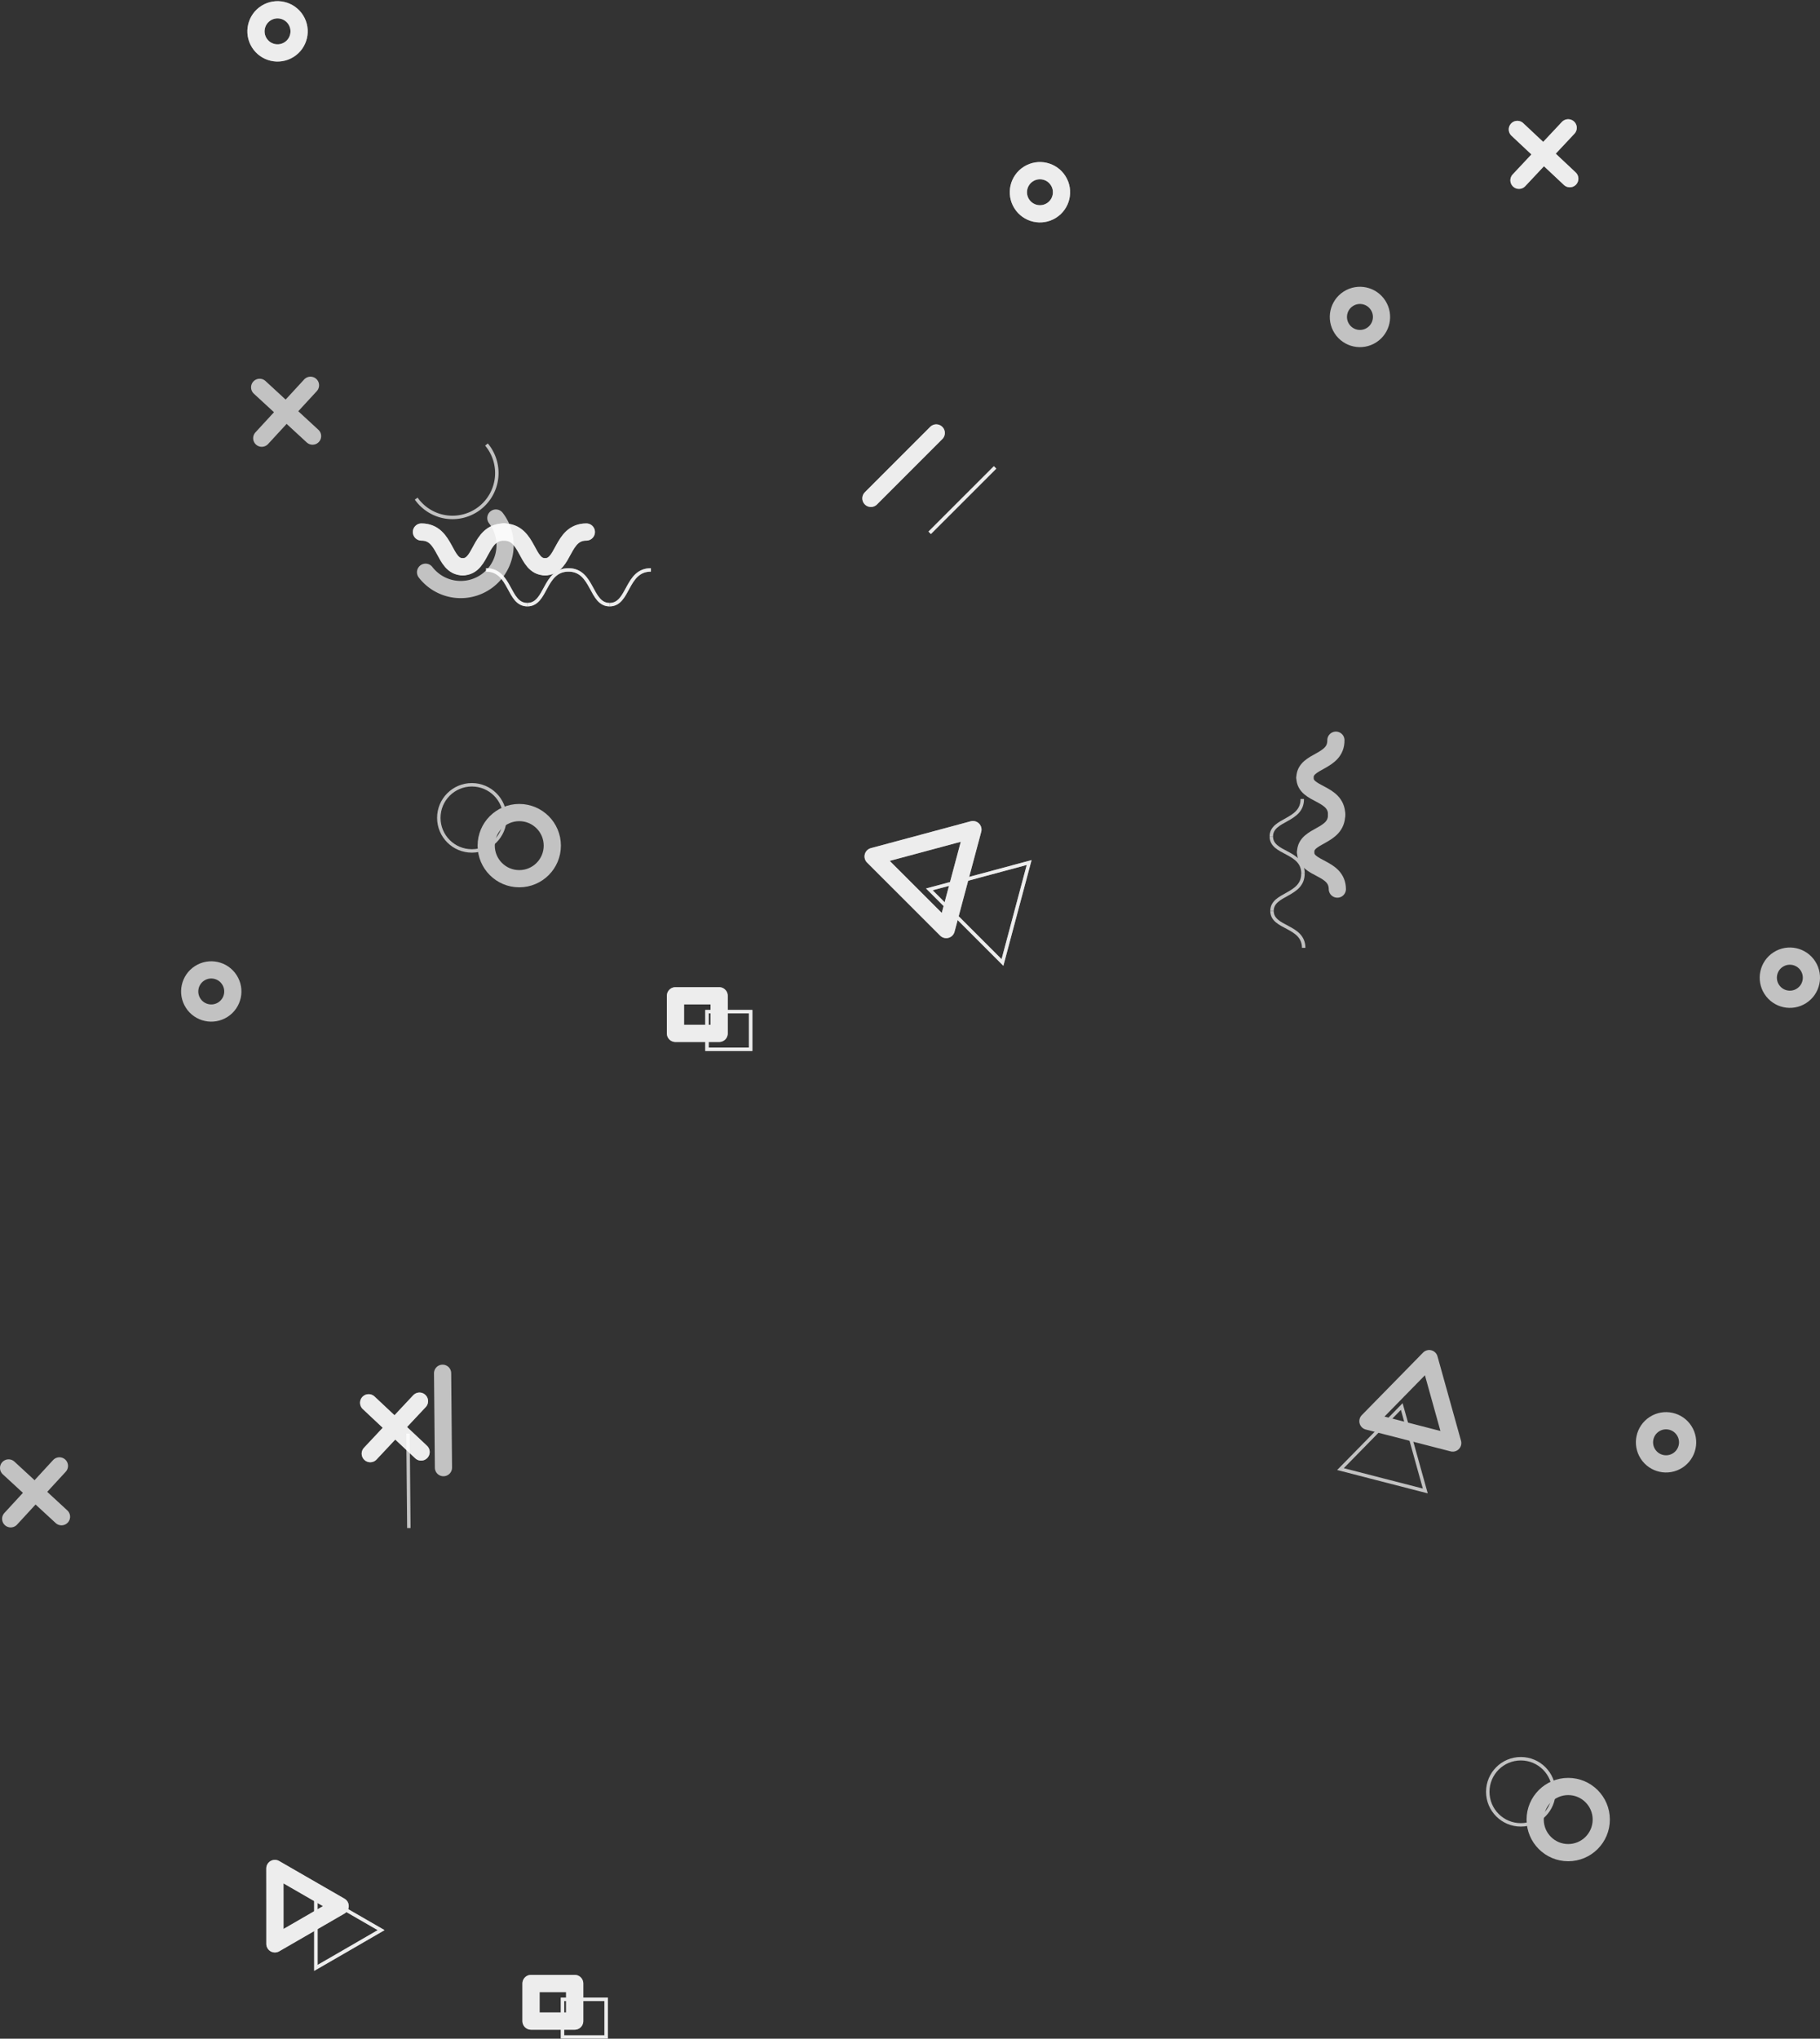 <svg id="Слой_1" data-name="Слой 1" xmlns="http://www.w3.org/2000/svg" viewBox="0 0 529.19 592.39"><rect x="0" y="0" width="529.19" height="592.39" fill="#333333" stroke="none"/><defs><style>.cls-1,.cls-4{opacity:0.7;}.cls-2,.cls-3,.cls-4{fill:none;stroke:#fff;}.cls-2,.cls-4{stroke-linecap:round;stroke-linejoin:round;stroke-width:5px;}.cls-3{stroke-miterlimit:10;}</style></defs><title>bg-salesloser</title><g class="cls-1"><polygon class="cls-2" points="279.01 255.58 282.89 241.06 268.39 244.96 253.87 248.86 264.5 259.48 275.13 270.1 279.01 255.58"/><polygon class="cls-3" points="295.36 265.15 299.24 250.63 284.73 254.53 270.22 258.43 280.85 269.05 291.48 279.67 295.36 265.15"/></g><g class="cls-1"><path class="cls-2" d="M169.28,168.8c-5.69,0-4.71-10.1-12-10.1" transform="translate(-34.74 -4.11)"/><path class="cls-2" d="M193.23,168.8c-5.69,0-4.71-10.1-12-10.1" transform="translate(-34.74 -4.11)"/><path class="cls-2" d="M169.28,168.8c5.69,0,4.71-10.1,12-10.1" transform="translate(-34.74 -4.11)"/><path class="cls-2" d="M205.2,158.7" transform="translate(-34.74 -4.11)"/><path class="cls-2" d="M193.23,168.8c5.69,0,4.71-10.1,12-10.1" transform="translate(-34.74 -4.11)"/><path class="cls-3" d="M188.07,179.81c-5.69,0-4.71-10.1-12-10.1" transform="translate(-34.74 -4.11)"/><path class="cls-3" d="M212,179.81c-5.69,0-4.71-10.1-12-10.1" transform="translate(-34.74 -4.11)"/><path class="cls-3" d="M188.07,179.81c5.69,0,4.71-10.1,12-10.1" transform="translate(-34.74 -4.11)"/><path class="cls-3" d="M224,169.71" transform="translate(-34.74 -4.11)"/><path class="cls-3" d="M212,179.81c5.69,0,4.71-10.1,12-10.1" transform="translate(-34.74 -4.11)"/></g><g class="cls-1"><line class="cls-2" x1="122.44" y1="421.92" x2="107.19" y2="407.61"/><line class="cls-2" x1="107.66" y1="422.39" x2="121.97" y2="407.14"/></g><g class="cls-1"><line class="cls-2" x1="456.44" y1="51.92" x2="441.19" y2="37.61"/><line class="cls-2" x1="441.66" y1="52.39" x2="455.97" y2="37.14"/></g><g class="cls-1"><line class="cls-2" x1="253.23" y1="144.81" x2="272.23" y2="125.81"/><line class="cls-3" x1="270.32" y1="154.82" x2="289.33" y2="135.82"/></g><circle class="cls-4" cx="115.05" cy="12.88" r="6.26" transform="matrix(0.85, -0.53, 0.53, 0.85, -23.92, 59.14)"/><circle class="cls-4" cx="336.05" cy="58.88" r="6.26" transform="matrix(0.85, -0.53, 0.53, 0.85, -14.47, 183.92)"/><g class="cls-1"><polygon class="cls-2" points="89.42 559.36 98.91 553.87 89.41 548.4 79.92 542.93 79.93 553.89 79.93 564.84 89.42 559.36"/><polygon class="cls-3" points="101.34 566.34 110.82 560.85 101.33 555.38 91.84 549.91 91.85 560.87 91.85 571.82 101.34 566.34"/></g><g class="cls-1"><rect class="cls-2" x="196.4" y="289.35" width="12.7" height="10.93"/><rect class="cls-3" x="205.56" y="293.96" width="12.7" height="10.93"/></g><g class="cls-1"><rect class="cls-2" x="154.4" y="576.35" width="12.7" height="10.93"/><rect class="cls-3" x="163.56" y="580.96" width="12.7" height="10.93"/></g><g class="cls-1"><polygon class="cls-2" points="279.01 255.58 282.89 241.06 268.39 244.96 253.87 248.86 264.5 259.48 275.13 270.1 279.01 255.58"/><polygon class="cls-3" points="295.36 265.15 299.24 250.63 284.73 254.53 270.22 258.43 280.85 269.05 291.48 279.67 295.36 265.15"/></g><g class="cls-1"><path class="cls-2" d="M169.28,168.8c-5.69,0-4.71-10.1-12-10.1" transform="translate(-34.74 -4.11)"/><path class="cls-2" d="M193.23,168.8c-5.69,0-4.71-10.1-12-10.1" transform="translate(-34.74 -4.11)"/><path class="cls-2" d="M169.28,168.8c5.69,0,4.71-10.1,12-10.1" transform="translate(-34.74 -4.11)"/><path class="cls-2" d="M205.2,158.7" transform="translate(-34.74 -4.11)"/><path class="cls-2" d="M193.23,168.8c5.69,0,4.71-10.1,12-10.1" transform="translate(-34.74 -4.11)"/><path class="cls-3" d="M188.07,179.81c-5.69,0-4.71-10.1-12-10.1" transform="translate(-34.74 -4.11)"/><path class="cls-3" d="M212,179.81c-5.69,0-4.71-10.1-12-10.1" transform="translate(-34.74 -4.11)"/><path class="cls-3" d="M188.07,179.81c5.69,0,4.71-10.1,12-10.1" transform="translate(-34.74 -4.11)"/><path class="cls-3" d="M224,169.71" transform="translate(-34.74 -4.11)"/><path class="cls-3" d="M212,179.81c5.69,0,4.71-10.1,12-10.1" transform="translate(-34.74 -4.11)"/></g><g class="cls-1"><line class="cls-2" x1="122.44" y1="421.92" x2="107.19" y2="407.61"/><line class="cls-2" x1="107.66" y1="422.39" x2="121.97" y2="407.14"/></g><g class="cls-1"><line class="cls-2" x1="456.44" y1="51.92" x2="441.19" y2="37.61"/><line class="cls-2" x1="441.66" y1="52.39" x2="455.97" y2="37.14"/></g><g class="cls-1"><line class="cls-2" x1="253.23" y1="144.81" x2="272.23" y2="125.81"/><line class="cls-3" x1="270.32" y1="154.82" x2="289.33" y2="135.82"/></g><circle class="cls-4" cx="115.05" cy="12.88" r="6.26" transform="matrix(0.85, -0.53, 0.53, 0.85, -23.92, 59.14)"/><circle class="cls-4" cx="336.05" cy="58.88" r="6.26" transform="matrix(0.85, -0.53, 0.53, 0.85, -14.47, 183.92)"/><g class="cls-1"><polygon class="cls-2" points="89.42 559.36 98.91 553.87 89.41 548.4 79.92 542.93 79.93 553.89 79.93 564.84 89.42 559.36"/><polygon class="cls-3" points="101.34 566.34 110.82 560.85 101.33 555.38 91.84 549.91 91.85 560.87 91.85 571.82 101.34 566.34"/></g><g class="cls-1"><rect class="cls-2" x="196.4" y="289.35" width="12.7" height="10.93"/><rect class="cls-3" x="205.56" y="293.96" width="12.7" height="10.93"/></g><g class="cls-1"><rect class="cls-2" x="154.4" y="576.35" width="12.7" height="10.93"/><rect class="cls-3" x="163.56" y="580.96" width="12.7" height="10.93"/></g><g class="cls-1"><polygon class="cls-2" points="410.07 416.13 422.4 419.31 418.98 407.05 415.56 394.78 406.65 403.87 397.74 412.96 410.07 416.13"/><polygon class="cls-3" points="402.08 430.06 414.42 433.23 411 420.97 407.58 408.7 398.67 417.8 389.76 426.88 402.08 430.06"/></g><g class="cls-1"><line class="cls-2" x1="128.69" y1="399.03" x2="128.94" y2="426.46"/><line class="cls-3" x1="118.63" y1="416.58" x2="118.88" y2="444.01"/></g><g class="cls-1"><path class="cls-2" d="M178.92,154.64a12.9,12.9,0,1,1-20.44,15.75" transform="translate(-34.74 -4.11)"/><path class="cls-3" d="M176.19,133.28A12.9,12.9,0,1,1,155.76,149" transform="translate(-34.74 -4.11)"/></g><g class="cls-1"><circle class="cls-2" cx="455.98" cy="528.72" r="9.61"/><circle class="cls-3" cx="442.2" cy="520.65" r="9.61"/></g><g class="cls-1"><circle class="cls-2" cx="150.98" cy="245.72" r="9.61"/><circle class="cls-3" cx="137.2" cy="237.65" r="9.61"/></g><circle class="cls-4" cx="555.16" cy="288.21" r="6.27" transform="translate(-102.44 341.59) rotate(-32.71)"/><circle class="cls-4" cx="96.16" cy="292.21" r="6.27" transform="translate(-177.39 94.19) rotate(-32.71)"/><circle class="cls-4" cx="519.16" cy="423.21" r="6.27" transform="translate(-181.1 343.55) rotate(-32.71)"/><circle class="cls-4" cx="430.16" cy="96.21" r="6.27" transform="translate(-18.51 243.6) rotate(-32.71)"/><g class="cls-1"><path class="cls-2" d="M414.17,230.09c0-5.14,9.08-4.34,9-10.9" transform="translate(-34.74 -4.11)"/><path class="cls-2" d="M414.37,251.73c0-5.14,9.08-4.34,9-10.9" transform="translate(-34.74 -4.11)"/><path class="cls-2" d="M414.17,230.09c0,5.14,9.16,4.17,9.22,10.73" transform="translate(-34.74 -4.11)"/><path class="cls-2" d="M423.59,262.46" transform="translate(-34.74 -4.11)"/><path class="cls-2" d="M414.37,251.73c0,5.14,9.16,4.17,9.22,10.73" transform="translate(-34.74 -4.11)"/><path class="cls-3" d="M404.39,247.16c0-5.14,9.08-4.34,9-10.9" transform="translate(-34.74 -4.11)"/><path class="cls-3" d="M404.59,268.8c0-5.14,9.08-4.34,9-10.9" transform="translate(-34.74 -4.11)"/><path class="cls-3" d="M404.39,247.16c0,5.14,9.16,4.17,9.22,10.73" transform="translate(-34.74 -4.11)"/><path class="cls-3" d="M413.81,279.53" transform="translate(-34.74 -4.11)"/><path class="cls-3" d="M404.59,268.8c0,5.14,9.16,4.17,9.22,10.73" transform="translate(-34.74 -4.11)"/></g><g class="cls-1"><line class="cls-2" x1="3.11" y1="441.33" x2="17.28" y2="425.95"/><line class="cls-2" x1="2.5" y1="426.55" x2="17.88" y2="440.72"/></g><g class="cls-1"><line class="cls-2" x1="76.11" y1="127.33" x2="90.28" y2="111.95"/><line class="cls-2" x1="75.5" y1="112.55" x2="90.88" y2="126.72"/></g></svg>